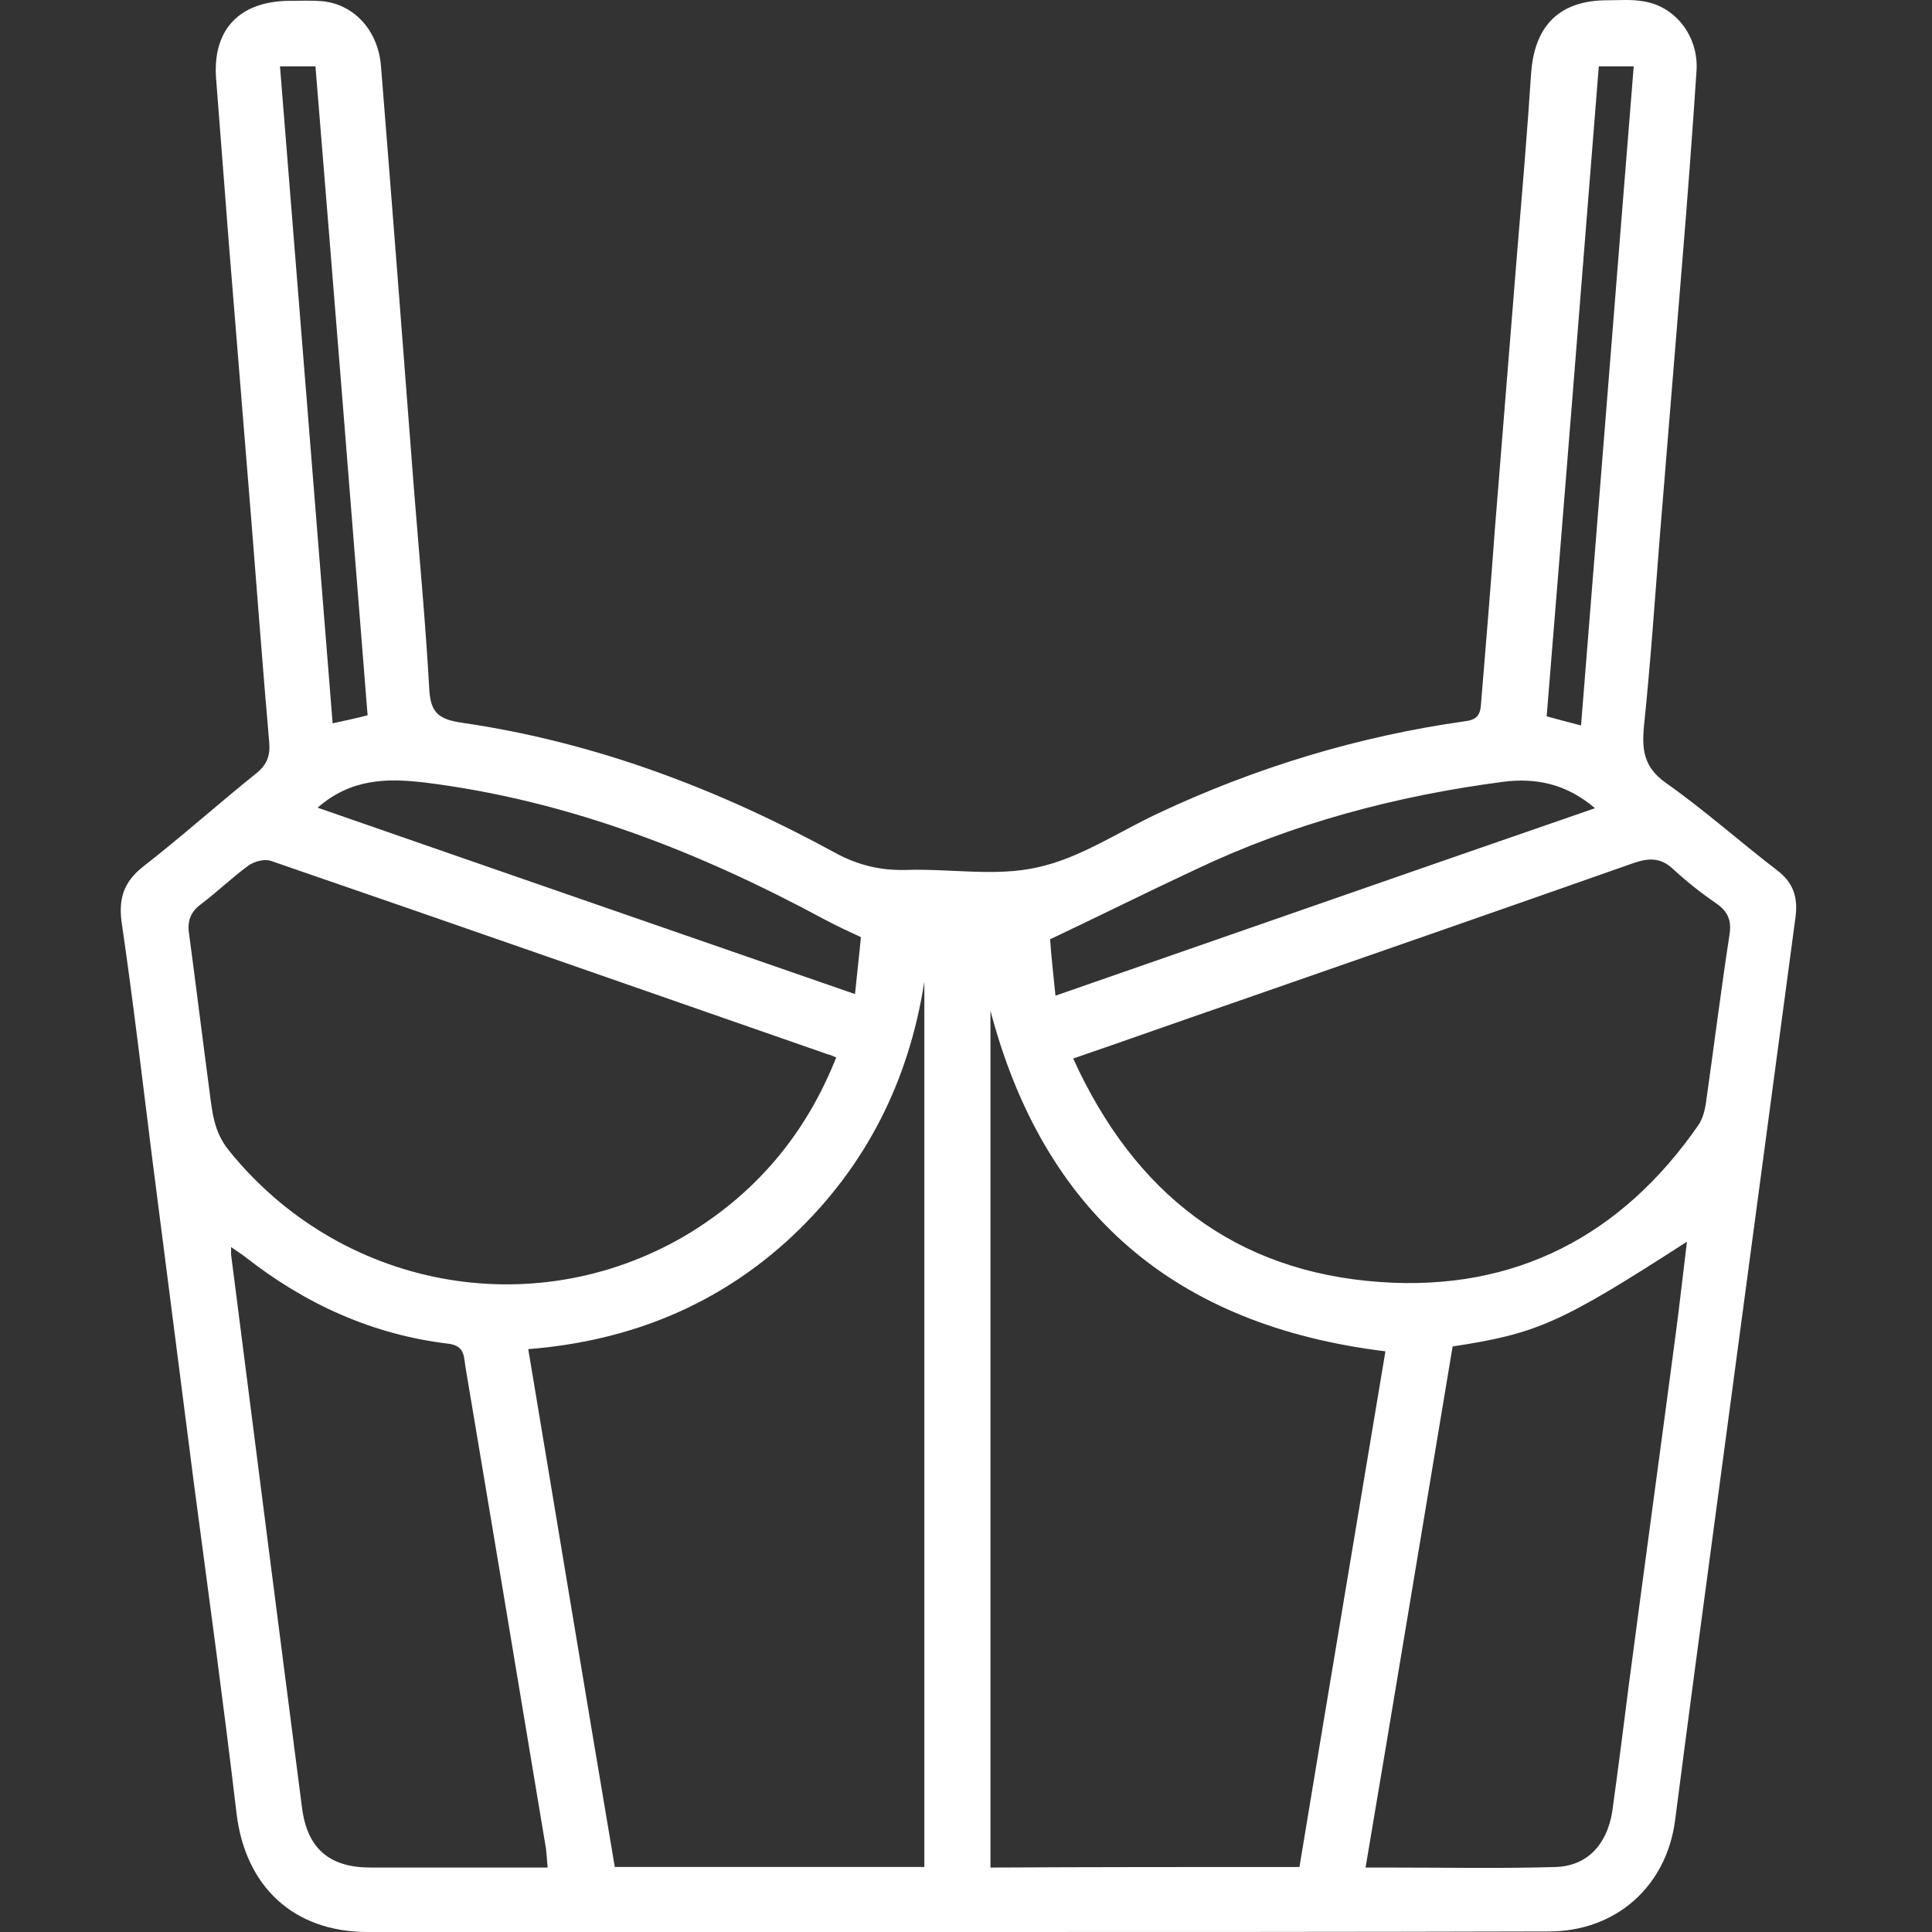 <svg width="64" height="64" viewBox="0 0 64 64" fill="none" xmlns="http://www.w3.org/2000/svg">
<rect x="0" y="0" width="64" height="64" fill="#333333" stroke="none"/>
<path d="M31.706 64C25.19 64 18.692 64 12.177 64C9.72 64 8.117 62.487 7.833 60.05C7.405 56.419 6.907 52.789 6.426 49.159C5.963 45.547 5.501 41.952 5.038 38.34C4.717 35.777 4.415 33.197 4.041 30.634C3.916 29.833 4.059 29.246 4.735 28.712C6.017 27.716 7.227 26.63 8.491 25.616C8.847 25.331 8.954 25.029 8.919 24.602C8.705 22.164 8.527 19.744 8.331 17.306C8.082 14.227 7.833 11.166 7.583 8.088C7.441 6.255 7.299 4.422 7.156 2.571C7.049 0.97 7.939 0.044 9.577 0.027C9.951 0.027 10.343 0.009 10.717 0.044C11.767 0.169 12.533 1.041 12.621 2.198C12.995 6.842 13.351 11.487 13.707 16.131C13.886 18.391 14.099 20.633 14.224 22.893C14.277 23.659 14.598 23.837 15.31 23.943C19.707 24.584 23.784 26.132 27.665 28.25C28.412 28.659 29.16 28.837 29.997 28.819C31.457 28.766 32.988 29.05 34.376 28.73C35.765 28.428 37.029 27.573 38.346 26.951C41.604 25.42 45.004 24.388 48.547 23.89C48.974 23.837 49.045 23.623 49.063 23.285C49.224 21.345 49.384 19.388 49.526 17.448C49.775 14.352 50.025 11.255 50.274 8.159C50.434 6.255 50.594 4.351 50.719 2.447C50.826 0.845 51.662 0.009 53.247 0.009C53.639 0.009 54.048 -0.027 54.44 0.044C55.49 0.205 56.255 1.183 56.202 2.304C56.06 4.458 55.899 6.593 55.721 8.746C55.472 11.807 55.223 14.85 54.974 17.893C54.813 19.957 54.671 22.004 54.457 24.068C54.386 24.851 54.457 25.42 55.187 25.936C56.451 26.826 57.626 27.876 58.855 28.819C59.407 29.228 59.567 29.727 59.478 30.385C58.588 37.041 57.697 43.696 56.807 50.351C56.362 53.661 55.917 56.989 55.49 60.299C55.205 62.487 53.532 63.982 51.306 63.982C44.808 64 38.257 64 31.706 64ZM30.62 61.847C30.62 52.024 30.62 42.272 30.62 32.52C30.104 35.813 28.697 38.624 26.276 40.92C23.837 43.215 20.882 44.425 17.499 44.692C18.461 50.458 19.404 56.152 20.366 61.847C23.802 61.847 27.166 61.847 30.62 61.847ZM43.046 61.847C43.989 56.135 44.951 50.422 45.894 44.764C38.898 43.909 34.572 40.155 32.81 33.481C32.81 42.913 32.81 52.38 32.81 61.865C36.245 61.847 39.61 61.847 43.046 61.847ZM35.551 35.065C37.581 39.532 40.91 42.13 45.716 42.468C50.185 42.788 53.727 40.938 56.273 37.254C56.398 37.058 56.469 36.809 56.505 36.578C56.772 34.709 57.003 32.841 57.288 30.99C57.359 30.563 57.288 30.243 56.896 29.958C56.38 29.602 55.899 29.228 55.437 28.801C55.027 28.41 54.635 28.41 54.119 28.588C49.669 30.154 45.218 31.702 40.767 33.25C39.058 33.837 37.367 34.442 35.551 35.065ZM27.7 35.03C27.576 34.976 27.504 34.941 27.415 34.923C21.273 32.787 15.132 30.634 8.972 28.517C8.758 28.445 8.42 28.534 8.224 28.677C7.69 29.068 7.21 29.531 6.675 29.94C6.302 30.207 6.195 30.527 6.266 30.954C6.497 32.681 6.711 34.425 6.943 36.169C7.032 36.845 7.085 37.485 7.566 38.09C11.233 42.664 17.606 43.892 22.662 40.955C25.012 39.567 26.686 37.592 27.7 35.03ZM48.12 44.603C47.158 50.351 46.215 56.081 45.236 61.865C45.592 61.865 45.841 61.865 46.072 61.865C47.888 61.865 49.722 61.9 51.538 61.847C52.57 61.811 53.229 61.117 53.407 60.014C53.603 58.608 53.781 57.202 53.959 55.797C54.475 51.882 55.009 47.984 55.526 44.069C55.65 43.109 55.757 42.165 55.882 41.133C51.716 43.82 50.932 44.176 48.12 44.603ZM7.655 41.311C7.655 41.436 7.655 41.507 7.655 41.56C8.082 44.906 8.509 48.234 8.936 51.579C9.292 54.355 9.649 57.113 10.005 59.889C10.183 61.242 10.912 61.865 12.283 61.865C13.743 61.865 15.221 61.865 16.68 61.865C17.161 61.865 17.642 61.865 18.14 61.865C18.122 61.598 18.105 61.42 18.087 61.242C17.606 58.359 17.125 55.476 16.645 52.593C16.235 50.155 15.826 47.7 15.416 45.262C15.363 44.941 15.399 44.586 14.865 44.514C12.337 44.212 10.111 43.198 8.117 41.632C7.975 41.525 7.833 41.436 7.655 41.311ZM10.521 26.755C16.503 28.837 22.377 30.866 28.323 32.93C28.395 32.2 28.466 31.613 28.519 31.044C28.092 30.848 27.718 30.67 27.344 30.474C23.161 28.214 18.799 26.506 14.046 25.919C12.8 25.776 11.625 25.794 10.521 26.755ZM34.964 32.983C40.963 30.901 46.856 28.837 52.837 26.773C51.876 25.954 50.861 25.758 49.775 25.901C46.25 26.363 42.832 27.271 39.61 28.801C38.008 29.549 36.441 30.332 34.786 31.115C34.821 31.648 34.892 32.271 34.964 32.983ZM52.962 2.198C52.392 9.369 51.823 16.541 51.235 23.73C51.627 23.837 51.965 23.925 52.374 24.032C52.962 16.736 53.532 9.476 54.119 2.198C53.674 2.198 53.354 2.198 52.962 2.198ZM12.177 23.694C11.607 16.523 11.037 9.369 10.45 2.198C10.04 2.198 9.702 2.198 9.275 2.198C9.862 9.458 10.432 16.683 11.019 23.961C11.429 23.872 11.767 23.801 12.177 23.694Z" fill="white"/>
</svg>
